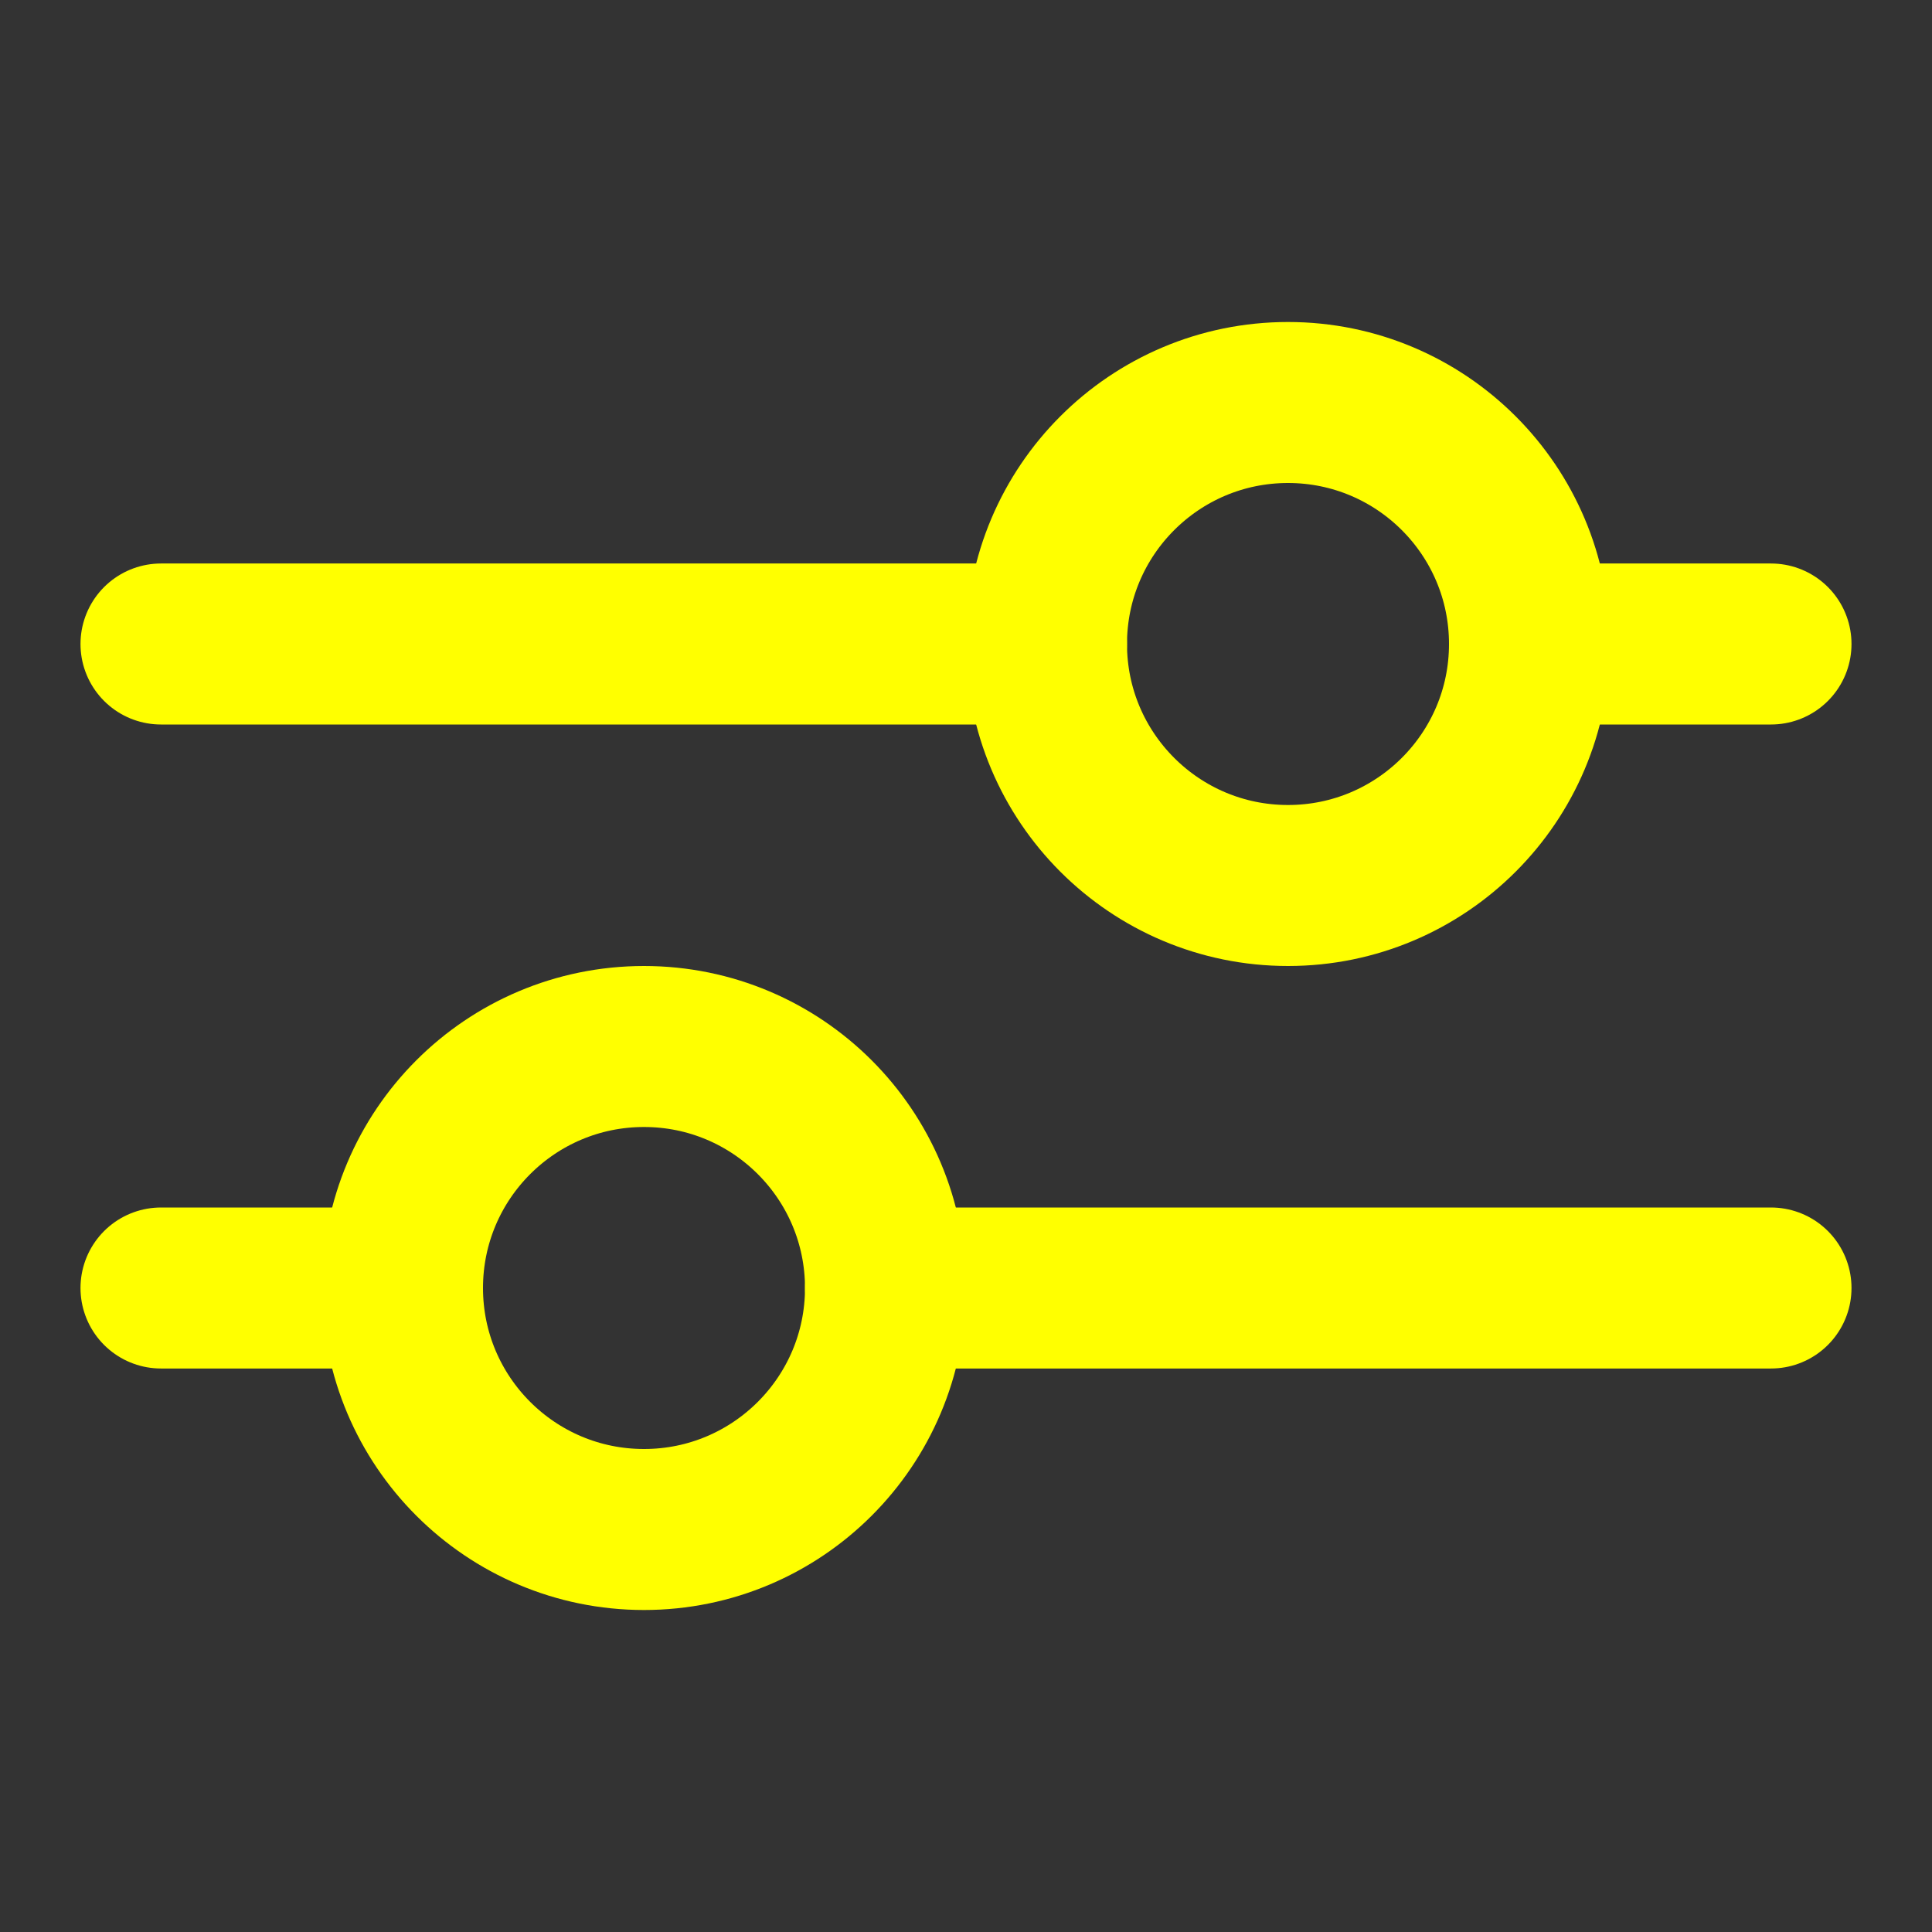 <svg width="24" height="24" viewBox="0 0 24 24" fill="none" xmlns="http://www.w3.org/2000/svg">
<rect x="0" y="0" width="24" height="24" fill="#333333" stroke="none"/>
<path d="M2 8H13M22 8H19" stroke="yellow" stroke-width="2" stroke-linecap="round" stroke-linejoin="round"/>
<path d="M22 16H11M2 16H5" stroke="yellow" stroke-width="2" stroke-linecap="round" stroke-linejoin="round"/>
<circle cx="16" cy="8" r="3" stroke="yellow" stroke-width="2" stroke-linecap="round" stroke-linejoin="round"/>
<circle r="3" transform="matrix(-1 0 0 1 8 16)" stroke="yellow" stroke-width="2" stroke-linecap="round" stroke-linejoin="round"/>
</svg>
